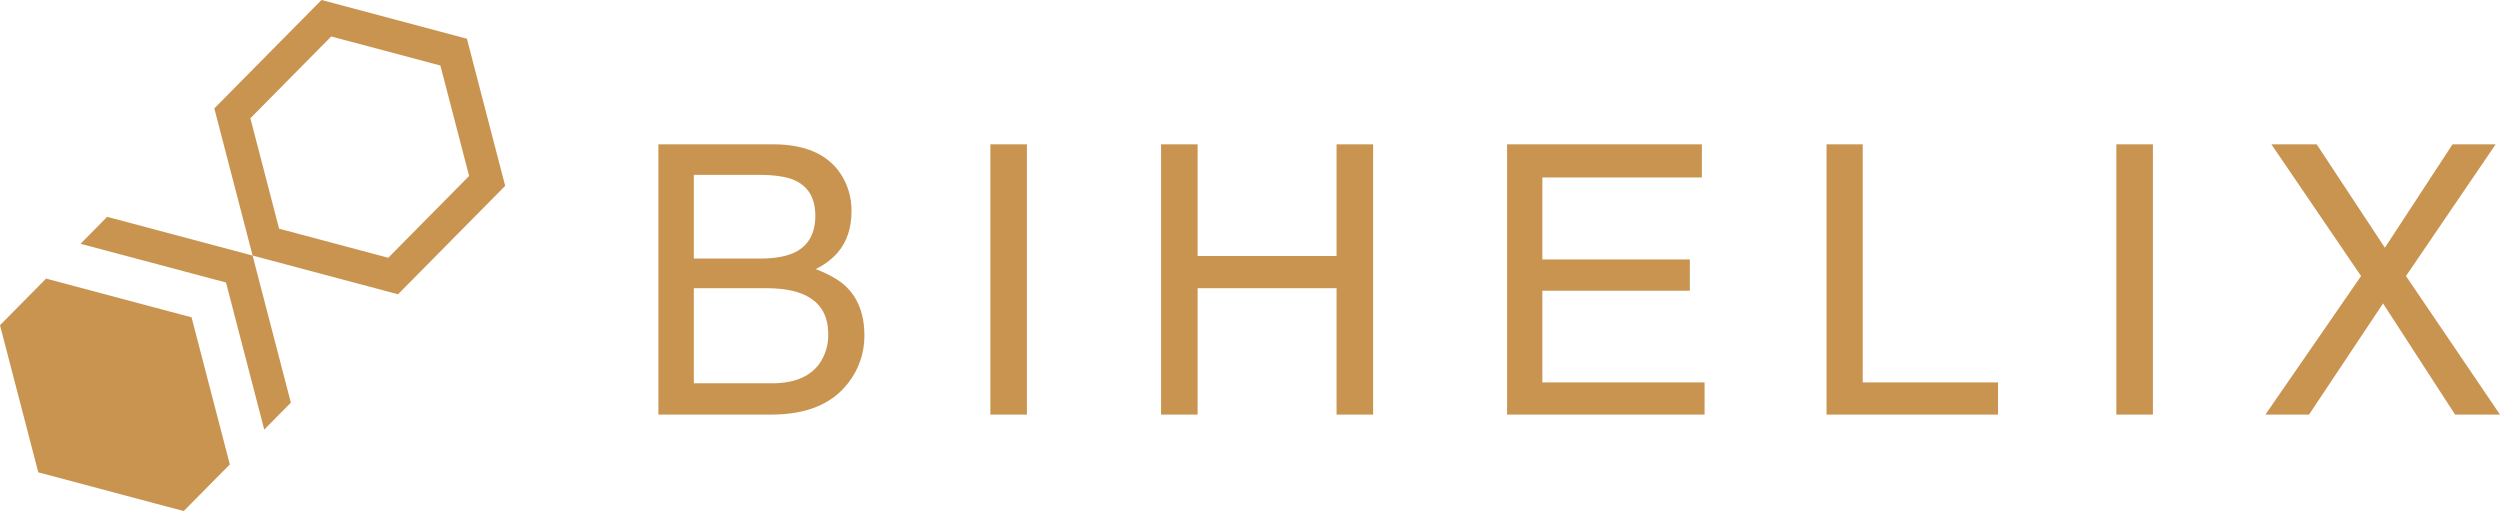 <svg width="160" height="33" viewBox="0 0 160 33" fill="none" xmlns="http://www.w3.org/2000/svg">
<path d="M2.45 30.23L0 20.814L2.951 17.829L12.26 20.31L14.709 29.723V29.724H14.708L11.757 32.707L2.45 30.23ZM14.464 18.08L5.156 15.601L6.858 13.877L16.165 16.355L18.615 25.77V25.771H18.614L16.912 27.494L14.464 18.08ZM157.125 26.533L152.516 19.421L147.779 26.533H144.986L151.108 17.667L145.37 9.237H148.268L152.632 15.854L156.962 9.237H159.721L153.983 17.667L160 26.533H157.125ZM135.446 26.533V9.237H137.786V26.533H135.446ZM116.898 26.533V9.237H119.215V24.473H127.874V26.533L116.898 26.533ZM96.453 26.533V9.237H108.919V11.356H98.711V16.607H108.15V18.609H98.711V24.473H109.093V26.533L96.453 26.533ZM85.54 26.533V18.444H76.648V26.533H74.308V9.237H76.648V16.384H85.54V9.237H87.88V26.533H85.54ZM63.384 26.533V9.237H65.723V26.533H63.384ZM42.136 26.533V9.237H49.48C51.482 9.237 52.906 9.841 53.751 11.05C54.251 11.774 54.512 12.639 54.496 13.522C54.496 14.614 54.19 15.508 53.577 16.207C53.187 16.63 52.721 16.974 52.203 17.22C53.08 17.558 53.736 17.938 54.17 18.362C54.938 19.116 55.323 20.156 55.323 21.482C55.328 22.581 54.963 23.648 54.287 24.508C53.255 25.858 51.614 26.534 49.364 26.534L42.136 26.533ZM44.405 24.531H49.398C50.818 24.531 51.831 24.115 52.436 23.283C52.826 22.727 53.026 22.057 53.006 21.376C53.006 20.12 52.452 19.264 51.342 18.809C50.752 18.566 49.973 18.444 49.003 18.444H44.405L44.405 24.531ZM44.405 16.548H48.618C49.596 16.548 50.356 16.411 50.9 16.136C51.753 15.704 52.18 14.927 52.18 13.805C52.18 12.675 51.726 11.913 50.818 11.521C50.306 11.301 49.545 11.191 48.537 11.191H44.405L44.405 16.548ZM16.166 16.354L13.716 6.937L20.576 0L29.882 2.478L32.332 11.895L25.475 18.833L16.166 16.354ZM16.024 7.569L17.862 14.636L24.849 16.497L30.023 11.262L28.185 4.194L21.198 2.334L16.024 7.569Z" fill="#c99450"/>
</svg>
